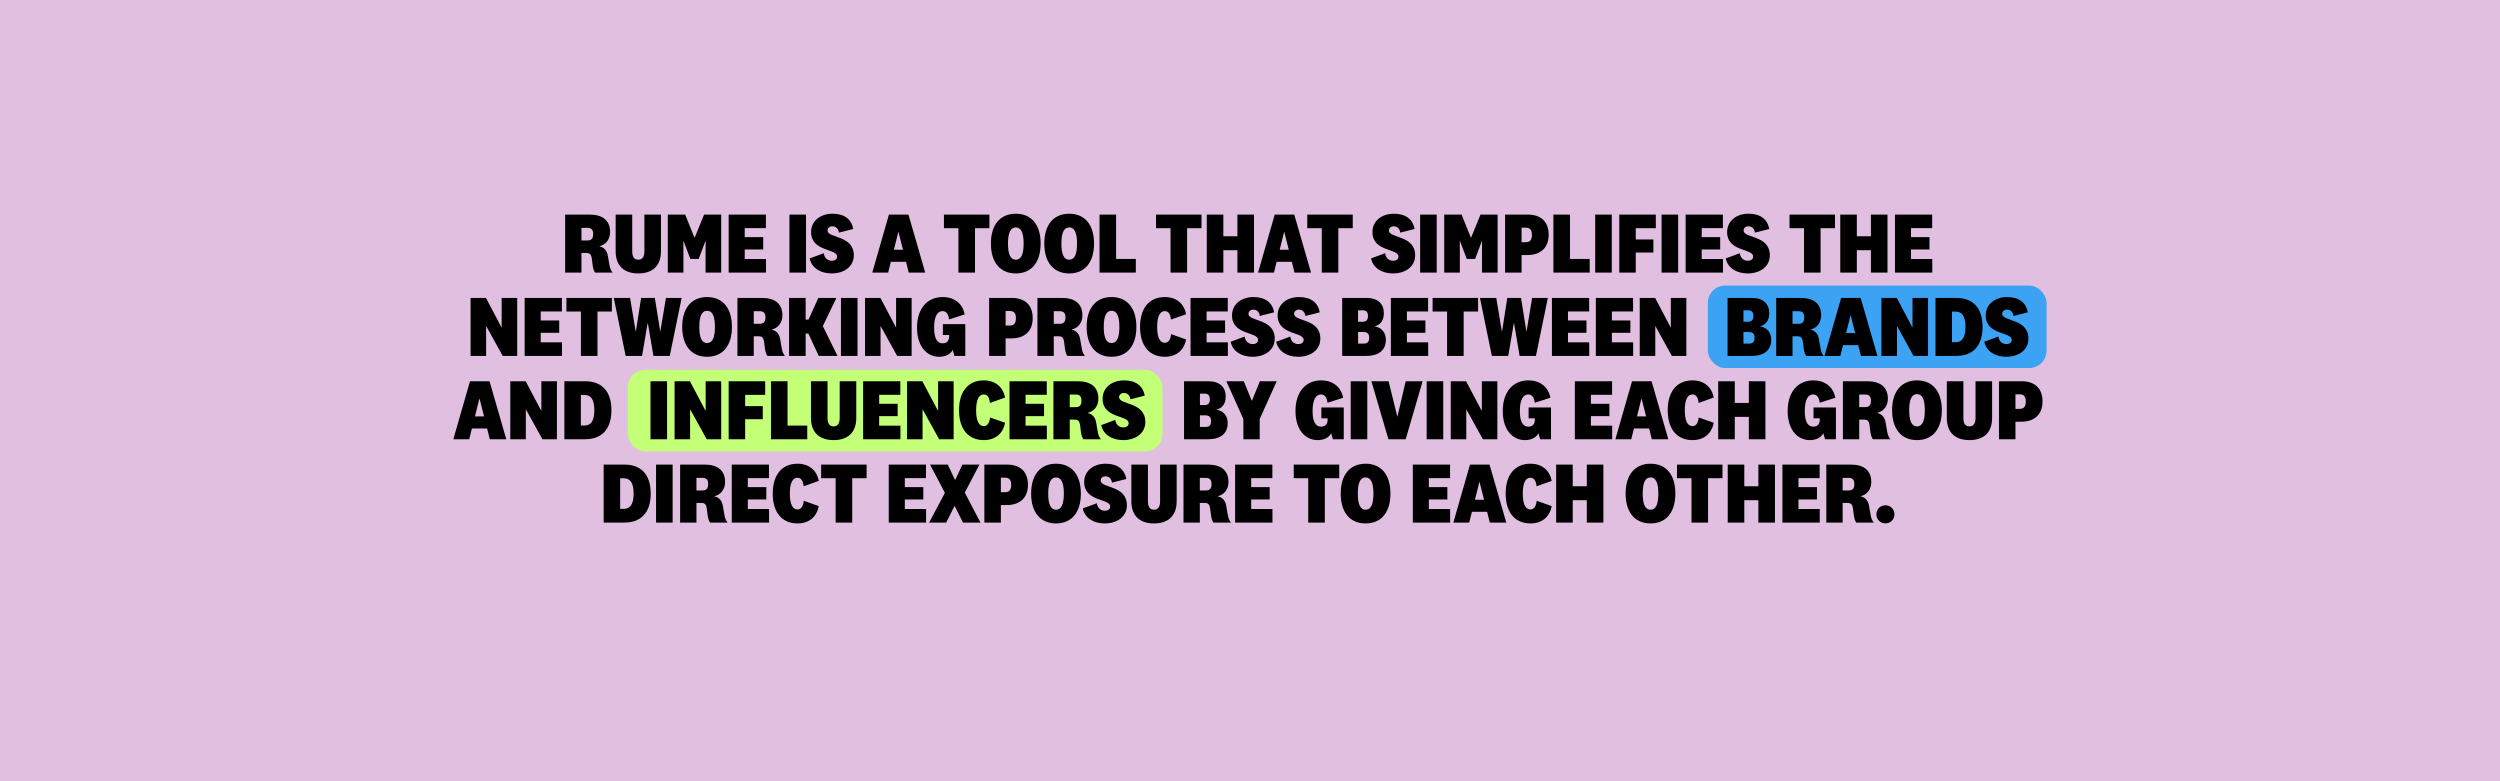 <svg width="1440" height="450" viewBox="0 0 1440 450" fill="none" xmlns="http://www.w3.org/2000/svg">
<rect width="1440" height="450" fill="#E1BFE0"/>
<rect x="361.622" y="213" width="308" height="47" rx="10" fill="#C4FF78"/>
<rect x="983.717" y="164.47" width="195.098" height="47.516" rx="10" fill="#3CA2F3"/>
<path d="M338.42 138.5H334.92V131.25H338.42C340.72 131.25 341.67 132.45 341.67 134.8C341.67 137.35 340.67 138.5 338.42 138.5ZM352.87 157C351.92 155.85 351.42 154.65 351.12 153.05L350.07 147.05C349.47 144.1 347.82 142.45 345.27 141.9V141.8C348.47 141.15 351.42 138.3 351.42 133.65C351.42 126.8 346.92 123.6 339.57 123.6H325.52V157H334.92V145.7H337.82C339.57 145.7 340.47 146.5 340.82 148.5L341.42 153.2C341.72 154.9 342.07 156 342.77 157H352.87ZM364.165 144.65V123.6H354.615V144.7C354.615 153.5 359.865 157.5 367.665 157.5C375.465 157.5 380.715 153.5 380.715 144.7V123.6H371.165V144.65C371.165 147.4 370.365 149.6 367.665 149.6C364.915 149.6 364.165 147.4 364.165 144.65ZM406.351 138.8H406.451L406.401 145.75V157H415.401V123.6H405.551L400.151 136.85H400.001L394.651 123.6H384.651V157H393.651V145.75L393.601 138.8H393.701L397.651 149.15H402.451L406.351 138.8ZM441.21 149.2H428.96V143.7H439.61V136.6H428.96V131.4H441.16V123.6H419.71V157H441.21V149.2ZM454.719 123.6V157H464.269V123.6H454.719ZM491.787 147.05C491.787 135.3 476.687 137.35 476.687 132.8C476.687 131.3 477.837 130.35 479.537 130.35C481.337 130.35 482.937 131.65 483.187 134L491.437 131.9C490.487 126.3 486.337 123.1 479.537 123.1C472.637 123.1 467.187 127.15 467.187 133.7C467.187 145.15 482.187 143 482.187 147.75C482.187 149.35 480.887 150.2 479.087 150.2C476.787 150.2 474.787 148.6 474.487 145.85L466.387 148.85C467.487 154.15 472.287 157.5 479.087 157.5C485.937 157.5 491.787 153.75 491.787 147.05ZM517.428 133.65H517.528L520.128 143.85H514.878L517.428 133.65ZM523.428 157H532.928L523.278 123.6H512.028L502.428 157H511.578L513.128 150.8H521.878L523.428 157ZM561.604 157V131.45H569.904V123.6H543.704V131.45H552.054V157H561.604ZM599.406 140.3C599.406 129.35 594.006 123.1 585.106 123.1C576.206 123.1 570.756 129.35 570.756 140.3C570.756 151.25 576.206 157.5 585.106 157.5C594.006 157.5 599.406 151.25 599.406 140.3ZM580.606 140.3C580.606 134 582.106 131 585.106 131C588.106 131 589.606 134 589.606 140.3C589.606 146.6 588.106 149.6 585.106 149.6C582.106 149.6 580.606 146.6 580.606 140.3ZM630.167 140.3C630.167 129.35 624.767 123.1 615.867 123.1C606.967 123.1 601.517 129.35 601.517 140.3C601.517 151.25 606.967 157.5 615.867 157.5C624.767 157.5 630.167 151.25 630.167 140.3ZM611.367 140.3C611.367 134 612.867 131 615.867 131C618.867 131 620.367 134 620.367 140.3C620.367 146.6 618.867 149.6 615.867 149.6C612.867 149.6 611.367 146.6 611.367 140.3ZM633.333 123.6V157H654.233V149.15H642.883V123.6H633.333ZM683.772 157V131.45H692.072V123.6H665.872V131.45H674.222V157H683.772ZM704.65 157V144.1H712.75V157H722.3V123.6H712.75V136.1H704.65V123.6H695.1V157H704.65ZM739.644 133.65H739.744L742.344 143.85H737.094L739.644 133.65ZM745.644 157H755.144L745.494 123.6H734.244L724.644 157H733.794L735.344 150.8H744.094L745.644 157ZM770.881 157V131.45H779.181V123.6H752.981V131.45H761.331V157H770.881ZM815.126 147.05C815.126 135.3 800.026 137.35 800.026 132.8C800.026 131.3 801.176 130.35 802.876 130.35C804.676 130.35 806.276 131.65 806.526 134L814.776 131.9C813.826 126.3 809.676 123.1 802.876 123.1C795.976 123.1 790.526 127.15 790.526 133.7C790.526 145.15 805.526 143 805.526 147.75C805.526 149.35 804.226 150.2 802.426 150.2C800.126 150.2 798.126 148.6 797.826 145.85L789.726 148.85C790.826 154.15 795.626 157.5 802.426 157.5C809.276 157.5 815.126 153.75 815.126 147.05ZM818.001 123.6V157H827.551V123.6H818.001ZM853.568 138.8H853.668L853.618 145.75V157H862.618V123.6H852.768L847.368 136.85H847.218L841.868 123.6H831.868V157H840.868V145.75L840.818 138.8H840.918L844.868 149.15H849.668L853.568 138.8ZM879.926 146.9C887.076 146.9 892.026 142.95 892.026 135.3C892.026 127.5 887.426 123.6 879.926 123.6H866.926V157H876.426V146.9H879.926ZM878.976 139.5H876.426V131.15H878.976C881.226 131.15 882.376 132.45 882.376 135.3C882.376 138.25 881.176 139.5 878.976 139.5ZM894.758 123.6V157H915.658V149.15H904.308V123.6H894.758ZM918.831 123.6V157H928.381V123.6H918.831ZM942.198 157V145.45H952.348V137.95H942.198V131.45H953.748V123.6H932.698V157H942.198ZM957.063 123.6V157H966.613V123.6H957.063ZM992.43 149.2H980.18V143.7H990.83V136.6H980.18V131.4H992.38V123.6H970.93V157H992.43V149.2ZM1019.42 147.05C1019.42 135.3 1004.32 137.35 1004.32 132.8C1004.32 131.3 1005.47 130.35 1007.17 130.35C1008.97 130.35 1010.57 131.65 1010.82 134L1019.07 131.9C1018.12 126.3 1013.97 123.1 1007.17 123.1C1000.27 123.1 994.823 127.15 994.823 133.7C994.823 145.15 1009.82 143 1009.82 147.75C1009.82 149.35 1008.52 150.2 1006.72 150.2C1004.42 150.2 1002.42 148.6 1002.12 145.85L994.023 148.85C995.123 154.15 999.923 157.5 1006.72 157.5C1013.57 157.5 1019.42 153.75 1019.42 147.05ZM1048.66 157V131.45H1056.96V123.6H1030.76V131.45H1039.11V157H1048.66ZM1069.54 157V144.1H1077.64V157H1087.19V123.6H1077.64V136.1H1069.54V123.6H1059.99V157H1069.54ZM1112.99 149.2H1100.74V143.7H1111.39V136.6H1100.74V131.4H1112.94V123.6H1091.49V157H1112.99V149.2ZM288.952 188.55H288.852L279.902 171.6H271.052V205H280.002V187.9H280.102L289.552 205H297.902V171.6H288.952V188.55ZM323.705 197.2H311.455V191.7H322.105V184.6H311.455V179.4H323.655V171.6H302.205V205H323.705V197.2ZM344.148 205V179.45H352.448V171.6H326.248V179.45H334.598V205H344.148ZM369.276 171.6L366.276 190.8H366.126L362.926 171.6H353.526L360.376 205H369.826L373.026 186.2H373.176L376.376 205H385.776L392.626 171.6H383.576L380.376 190.8H380.276L377.176 171.6H369.276ZM421.598 188.3C421.598 177.35 416.198 171.1 407.298 171.1C398.398 171.1 392.948 177.35 392.948 188.3C392.948 199.25 398.398 205.5 407.298 205.5C416.198 205.5 421.598 199.25 421.598 188.3ZM402.798 188.3C402.798 182 404.298 179 407.298 179C410.298 179 411.798 182 411.798 188.3C411.798 194.6 410.298 197.6 407.298 197.6C404.298 197.6 402.798 194.6 402.798 188.3ZM437.663 186.5H434.163V179.25H437.663C439.963 179.25 440.913 180.45 440.913 182.8C440.913 185.35 439.913 186.5 437.663 186.5ZM452.113 205C451.163 203.85 450.663 202.65 450.363 201.05L449.313 195.05C448.713 192.1 447.063 190.45 444.513 189.9V189.8C447.713 189.15 450.663 186.3 450.663 181.65C450.663 174.8 446.163 171.6 438.813 171.6H424.763V205H434.163V193.7H437.063C438.813 193.7 439.713 194.5 440.063 196.5L440.663 201.2C440.963 202.9 441.313 204 442.013 205H452.113ZM482.4 205L473.95 187.85L481.75 171.6H471.35L465.7 184.1H464.05V171.6H454.5V205H464.05V192.1H465.6L471.6 205H482.4ZM484.382 171.6V205H493.932V171.6H484.382ZM516.15 188.55H516.05L507.1 171.6H498.25V205H507.2V187.9H507.3L516.75 205H525.1V171.6H516.15V188.55ZM543.102 186.7V192.95H546.702V193.8C546.702 196.35 545.302 197.75 542.952 197.75C539.502 197.75 538.052 194.35 538.052 188.75C538.052 182.1 540.052 179.2 542.852 179.2C545.352 179.2 546.352 181.3 546.652 184L555.652 181.1C554.502 174.95 549.802 171.1 543.002 171.1C534.102 171.1 528.202 177.7 528.202 188.75C528.202 199.35 533.702 205.5 541.002 205.5C544.552 205.5 547.552 204.05 548.752 201.55L549.752 205H556.002V186.7H543.102ZM582.734 194.9C589.884 194.9 594.834 190.95 594.834 183.3C594.834 175.5 590.234 171.6 582.734 171.6H569.734V205H579.234V194.9H582.734ZM581.784 187.5H579.234V179.15H581.784C584.034 179.15 585.184 180.45 585.184 183.3C585.184 186.25 583.984 187.5 581.784 187.5ZM610.466 186.5H606.966V179.25H610.466C612.766 179.25 613.716 180.45 613.716 182.8C613.716 185.35 612.716 186.5 610.466 186.5ZM624.916 205C623.966 203.85 623.466 202.65 623.166 201.05L622.116 195.05C621.516 192.1 619.866 190.45 617.316 189.9V189.8C620.516 189.15 623.466 186.3 623.466 181.65C623.466 174.8 618.966 171.6 611.616 171.6H597.566V205H606.966V193.7H609.866C611.616 193.7 612.516 194.5 612.866 196.5L613.466 201.2C613.766 202.9 614.116 204 614.816 205H624.916ZM654.557 188.3C654.557 177.35 649.157 171.1 640.257 171.1C631.357 171.1 625.907 177.35 625.907 188.3C625.907 199.25 631.357 205.5 640.257 205.5C649.157 205.5 654.557 199.25 654.557 188.3ZM635.757 188.3C635.757 182 637.257 179 640.257 179C643.257 179 644.757 182 644.757 188.3C644.757 194.6 643.257 197.6 640.257 197.6C637.257 197.6 635.757 194.6 635.757 188.3ZM670.969 205.5C677.619 205.5 682.069 201.65 683.169 195.5L674.519 192.45C674.269 195.15 673.319 197.45 670.919 197.45C668.269 197.45 666.519 194.7 666.519 188.3C666.519 181.9 668.269 179.2 670.919 179.2C673.269 179.2 674.219 181.4 674.469 184.1L683.169 181C682.069 174.9 677.569 171.1 670.969 171.1C662.119 171.1 656.669 177.3 656.669 188.3C656.669 199.3 662.119 205.5 670.969 205.5ZM707.25 197.2H695V191.7H705.65V184.6H695V179.4H707.2V171.6H685.75V205H707.25V197.2ZM734.243 195.05C734.243 183.3 719.143 185.35 719.143 180.8C719.143 179.3 720.293 178.35 721.993 178.35C723.793 178.35 725.393 179.65 725.643 182L733.893 179.9C732.943 174.3 728.793 171.1 721.993 171.1C715.093 171.1 709.643 175.15 709.643 181.7C709.643 193.15 724.643 191 724.643 195.75C724.643 197.35 723.343 198.2 721.543 198.2C719.243 198.2 717.243 196.6 716.943 193.85L708.843 196.85C709.943 202.15 714.743 205.5 721.543 205.5C728.393 205.5 734.243 201.75 734.243 195.05ZM760.512 195.05C760.512 183.3 745.412 185.35 745.412 180.8C745.412 179.3 746.562 178.35 748.262 178.35C750.062 178.35 751.662 179.65 751.912 182L760.162 179.9C759.212 174.3 755.062 171.1 748.262 171.1C741.362 171.1 735.912 175.15 735.912 181.7C735.912 193.15 750.912 191 750.912 195.75C750.912 197.35 749.612 198.2 747.812 198.2C745.512 198.2 743.512 196.6 743.212 193.85L735.112 196.85C736.212 202.15 741.012 205.5 747.812 205.5C754.662 205.5 760.512 201.75 760.512 195.05ZM791.903 187.9C795.053 187.15 797.103 184.6 797.103 180.45C797.103 175 793.653 171.6 787.103 171.6H773.103V205H787.003C794.703 205 798.253 201.2 798.253 195.75C798.253 191.65 796.003 188.75 791.903 188V187.9ZM782.253 178.75H785.003C787.053 178.75 787.953 179.85 787.953 182.05C787.953 184.25 787.003 185.3 784.953 185.3H782.253V178.75ZM782.253 191.25H785.553C787.703 191.25 788.653 192.45 788.653 194.55C788.653 196.75 787.803 197.9 785.553 197.9H782.253V191.25ZM822.63 197.2H810.38V191.7H821.03V184.6H810.38V179.4H822.58V171.6H801.13V205H822.63V197.2ZM843.073 205V179.45H851.373V171.6H825.173V179.45H833.523V205H843.073ZM868.202 171.6L865.202 190.8H865.052L861.852 171.6H852.452L859.302 205H868.752L871.952 186.2H872.102L875.302 205H884.702L891.552 171.6H882.502L879.302 190.8H879.202L876.102 171.6H868.202ZM915.404 197.2H903.154V191.7H913.804V184.6H903.154V179.4H915.354V171.6H893.904V205H915.404V197.2ZM940.697 197.2H928.447V191.7H939.097V184.6H928.447V179.4H940.647V171.6H919.197V205H940.697V197.2ZM962.39 188.55H962.29L953.34 171.6H944.49V205H953.44V187.9H953.54L962.99 205H971.34V171.6H962.39V188.55ZM1013.88 187.9C1017.03 187.15 1019.08 184.6 1019.08 180.45C1019.08 175 1015.63 171.6 1009.08 171.6H995.076V205H1008.98C1016.68 205 1020.23 201.2 1020.23 195.75C1020.23 191.65 1017.98 188.75 1013.88 188V187.9ZM1004.23 178.75H1006.98C1009.03 178.75 1009.93 179.85 1009.93 182.05C1009.93 184.25 1008.98 185.3 1006.93 185.3H1004.23V178.75ZM1004.23 191.25H1007.53C1009.68 191.25 1010.63 192.45 1010.63 194.55C1010.63 196.75 1009.78 197.9 1007.53 197.9H1004.23V191.25ZM1036 186.5H1032.5V179.25H1036C1038.3 179.25 1039.25 180.45 1039.25 182.8C1039.25 185.35 1038.25 186.5 1036 186.5ZM1050.45 205C1049.5 203.85 1049 202.65 1048.7 201.05L1047.65 195.05C1047.05 192.1 1045.4 190.45 1042.85 189.9V189.8C1046.05 189.15 1049 186.3 1049 181.65C1049 174.8 1044.5 171.6 1037.15 171.6H1023.1V205H1032.5V193.7H1035.4C1037.15 193.7 1038.05 194.5 1038.4 196.5L1039 201.2C1039.3 202.9 1039.65 204 1040.35 205H1050.45ZM1065.89 181.65H1065.99L1068.59 191.85H1063.34L1065.89 181.65ZM1071.89 205H1081.39L1071.74 171.6H1060.49L1050.89 205H1060.04L1061.59 198.8H1070.34L1071.89 205ZM1101.6 188.55H1101.5L1092.55 171.6H1083.7V205H1092.65V187.9H1092.75L1102.2 205H1110.55V171.6H1101.6V188.55ZM1114.85 205H1126.85C1136.1 205 1141.95 199.5 1141.95 188.3C1141.95 177.05 1136.15 171.6 1126.85 171.6H1114.85V205ZM1124.35 179.5H1126.5C1130.1 179.5 1132.1 182.05 1132.1 188.3C1132.1 194.5 1130.1 197.1 1126.45 197.1H1124.35V179.5ZM1168.37 195.05C1168.37 183.3 1153.27 185.35 1153.27 180.8C1153.27 179.3 1154.42 178.35 1156.12 178.35C1157.92 178.35 1159.52 179.65 1159.77 182L1168.02 179.9C1167.07 174.3 1162.92 171.1 1156.12 171.1C1149.22 171.1 1143.77 175.15 1143.77 181.7C1143.77 193.15 1158.77 191 1158.77 195.75C1158.77 197.35 1157.47 198.2 1155.67 198.2C1153.37 198.2 1151.37 196.6 1151.07 193.85L1142.97 196.85C1144.07 202.15 1148.87 205.5 1155.67 205.5C1162.52 205.5 1168.37 201.75 1168.37 195.05ZM276.119 229.65H276.219L278.819 239.85H273.569L276.119 229.65ZM282.119 253H291.619L281.969 219.6H270.719L261.119 253H270.269L271.819 246.8H280.569L282.119 253ZM311.828 236.55H311.728L302.778 219.6H293.928V253H302.878V235.9H302.978L312.428 253H320.778V219.6H311.828V236.55ZM325.081 253H337.081C346.331 253 352.181 247.5 352.181 236.3C352.181 225.05 346.381 219.6 337.081 219.6H325.081V253ZM334.581 227.5H336.731C340.331 227.5 342.331 230.05 342.331 236.3C342.331 242.5 340.331 245.1 336.681 245.1H334.581V227.5ZM374.69 219.6V253H384.24V219.6H374.69ZM406.457 236.55H406.357L397.407 219.6H388.557V253H397.507V235.9H397.607L407.057 253H415.407V219.6H406.457V236.55ZM429.21 253V241.45H439.36V233.95H429.21V227.45H440.76V219.6H419.71V253H429.21ZM444.075 219.6V253H464.975V245.15H453.625V219.6H444.075ZM476.665 240.65V219.6H467.115V240.7C467.115 249.5 472.365 253.5 480.165 253.5C487.965 253.5 493.215 249.5 493.215 240.7V219.6H483.665V240.65C483.665 243.4 482.865 245.6 480.165 245.6C477.415 245.6 476.665 243.4 476.665 240.65ZM518.651 245.2H506.401V239.7H517.051V232.6H506.401V227.4H518.601V219.6H497.151V253H518.651V245.2ZM540.344 236.55H540.244L531.294 219.6H522.444V253H531.394V235.9H531.494L540.944 253H549.294V219.6H540.344V236.55ZM566.696 253.5C573.346 253.5 577.796 249.65 578.896 243.5L570.246 240.45C569.996 243.15 569.046 245.45 566.646 245.45C563.996 245.45 562.246 242.7 562.246 236.3C562.246 229.9 563.996 227.2 566.646 227.2C568.996 227.2 569.946 229.4 570.196 232.1L578.896 229C577.796 222.9 573.296 219.1 566.696 219.1C557.846 219.1 552.396 225.3 552.396 236.3C552.396 247.3 557.846 253.5 566.696 253.5ZM602.977 245.2H590.727V239.7H601.377V232.6H590.727V227.4H602.927V219.6H581.477V253H602.977V245.2ZM619.67 234.5H616.17V227.25H619.67C621.97 227.25 622.92 228.45 622.92 230.8C622.92 233.35 621.92 234.5 619.67 234.5ZM634.12 253C633.17 251.85 632.67 250.65 632.37 249.05L631.32 243.05C630.72 240.1 629.07 238.45 626.52 237.9V237.8C629.72 237.15 632.67 234.3 632.67 229.65C632.67 222.8 628.17 219.6 620.82 219.6H606.77V253H616.17V241.7H619.07C620.82 241.7 621.72 242.5 622.07 244.5L622.67 249.2C622.97 250.9 623.32 252 624.02 253H634.12ZM659.706 243.05C659.706 231.3 644.606 233.35 644.606 228.8C644.606 227.3 645.756 226.35 647.456 226.35C649.256 226.35 650.856 227.65 651.106 230L659.356 227.9C658.406 222.3 654.256 219.1 647.456 219.1C640.556 219.1 635.106 223.15 635.106 229.7C635.106 241.15 650.106 239 650.106 243.75C650.106 245.35 648.806 246.2 647.006 246.2C644.706 246.2 642.706 244.6 642.406 241.85L634.306 244.85C635.406 250.15 640.206 253.5 647.006 253.5C653.856 253.5 659.706 249.75 659.706 243.05ZM700.814 235.9C703.964 235.15 706.014 232.6 706.014 228.45C706.014 223 702.564 219.6 696.014 219.6H682.014V253H695.914C703.614 253 707.164 249.2 707.164 243.75C707.164 239.65 704.914 236.75 700.814 236V235.9ZM691.164 226.75H693.914C695.964 226.75 696.864 227.85 696.864 230.05C696.864 232.25 695.914 233.3 693.864 233.3H691.164V226.75ZM691.164 239.25H694.464C696.614 239.25 697.564 240.45 697.564 242.55C697.564 244.75 696.714 245.9 694.464 245.9H691.164V239.25ZM720.983 230.8L716.433 219.6H706.383L716.183 241.35V253H725.583V241.35L735.383 219.6H725.683L721.133 230.8H720.983ZM761.095 234.7V240.95H764.695V241.8C764.695 244.35 763.295 245.75 760.945 245.75C757.495 245.75 756.045 242.35 756.045 236.75C756.045 230.1 758.045 227.2 760.845 227.2C763.345 227.2 764.345 229.3 764.645 232L773.645 229.1C772.495 222.95 767.795 219.1 760.995 219.1C752.095 219.1 746.195 225.7 746.195 236.75C746.195 247.35 751.695 253.5 758.995 253.5C762.545 253.5 765.545 252.05 766.745 249.55L767.745 253H773.995V234.7H761.095ZM778.01 219.6V253H787.56V219.6H778.01ZM804.928 239.9H804.828L799.828 219.6H789.928L799.728 253H809.678L819.428 219.6H809.678L804.928 239.9ZM821.76 219.6V253H831.31V219.6H821.76ZM853.528 236.55H853.428L844.478 219.6H835.628V253H844.578V235.9H844.678L854.128 253H862.478V219.6H853.528V236.55ZM880.48 234.7V240.95H884.08V241.8C884.08 244.35 882.68 245.75 880.33 245.75C876.88 245.75 875.43 242.35 875.43 236.75C875.43 230.1 877.43 227.2 880.23 227.2C882.73 227.2 883.73 229.3 884.03 232L893.03 229.1C891.88 222.95 887.18 219.1 880.38 219.1C871.48 219.1 865.58 225.7 865.58 236.75C865.58 247.35 871.08 253.5 878.38 253.5C881.93 253.5 884.93 252.05 886.13 249.55L887.13 253H893.38V234.7H880.48ZM928.612 245.2H916.362V239.7H927.012V232.6H916.362V227.4H928.562V219.6H907.112V253H928.612V245.2ZM945.455 229.65H945.555L948.155 239.85H942.905L945.455 229.65ZM951.455 253H960.955L951.305 219.6H940.055L930.455 253H939.605L941.155 246.8H949.905L951.455 253ZM974.899 253.5C981.549 253.5 985.999 249.65 987.099 243.5L978.449 240.45C978.199 243.15 977.249 245.45 974.849 245.45C972.199 245.45 970.449 242.7 970.449 236.3C970.449 229.9 972.199 227.2 974.849 227.2C977.199 227.2 978.149 229.4 978.399 232.1L987.099 229C985.999 222.9 981.499 219.1 974.899 219.1C966.049 219.1 960.599 225.3 960.599 236.3C960.599 247.3 966.049 253.5 974.899 253.5ZM999.23 253V240.1H1007.33V253H1016.88V219.6H1007.33V232.1H999.23V219.6H989.68V253H999.23ZM1044.59 234.7V240.95H1048.19V241.8C1048.19 244.35 1046.79 245.75 1044.44 245.75C1040.99 245.75 1039.54 242.35 1039.54 236.75C1039.54 230.1 1041.54 227.2 1044.34 227.2C1046.84 227.2 1047.84 229.3 1048.14 232L1057.14 229.1C1055.99 222.95 1051.29 219.1 1044.49 219.1C1035.59 219.1 1029.69 225.7 1029.69 236.75C1029.69 247.35 1035.19 253.5 1042.49 253.5C1046.04 253.5 1049.04 252.05 1050.24 249.55L1051.24 253H1057.49V234.7H1044.59ZM1074.41 234.5H1070.91V227.25H1074.41C1076.71 227.25 1077.66 228.45 1077.66 230.8C1077.66 233.35 1076.66 234.5 1074.41 234.5ZM1088.86 253C1087.91 251.85 1087.41 250.65 1087.11 249.05L1086.06 243.05C1085.46 240.1 1083.81 238.45 1081.26 237.9V237.8C1084.46 237.15 1087.41 234.3 1087.41 229.65C1087.41 222.8 1082.91 219.6 1075.56 219.6H1061.51V253H1070.91V241.7H1073.81C1075.56 241.7 1076.46 242.5 1076.81 244.5L1077.41 249.2C1077.71 250.9 1078.06 252 1078.76 253H1088.86ZM1118.5 236.3C1118.5 225.35 1113.1 219.1 1104.2 219.1C1095.3 219.1 1089.85 225.35 1089.85 236.3C1089.85 247.25 1095.3 253.5 1104.2 253.5C1113.1 253.5 1118.5 247.25 1118.5 236.3ZM1099.7 236.3C1099.7 230 1101.2 227 1104.2 227C1107.2 227 1108.7 230 1108.7 236.3C1108.7 242.6 1107.2 245.6 1104.2 245.6C1101.2 245.6 1099.7 242.6 1099.7 236.3ZM1130.91 240.65V219.6H1121.36V240.7C1121.36 249.5 1126.61 253.5 1134.41 253.5C1142.21 253.5 1147.46 249.5 1147.46 240.7V219.6H1137.91V240.65C1137.91 243.4 1137.11 245.6 1134.41 245.6C1131.66 245.6 1130.91 243.4 1130.91 240.65ZM1164.4 242.9C1171.55 242.9 1176.5 238.95 1176.5 231.3C1176.5 223.5 1171.9 219.6 1164.4 219.6H1151.4V253H1160.9V242.9H1164.4ZM1163.45 235.5H1160.9V227.15H1163.45C1165.7 227.15 1166.85 228.45 1166.85 231.3C1166.85 234.25 1165.65 235.5 1163.45 235.5ZM347.713 301H359.713C368.963 301 374.813 295.5 374.813 284.3C374.813 273.05 369.013 267.6 359.713 267.6H347.713V301ZM357.213 275.5H359.363C362.963 275.5 364.963 278.05 364.963 284.3C364.963 290.5 362.963 293.1 359.313 293.1H357.213V275.5ZM377.888 267.6V301H387.438V267.6H377.888ZM404.655 282.5H401.155V275.25H404.655C406.955 275.25 407.905 276.45 407.905 278.8C407.905 281.35 406.905 282.5 404.655 282.5ZM419.105 301C418.155 299.85 417.655 298.65 417.355 297.05L416.305 291.05C415.705 288.1 414.055 286.45 411.505 285.9V285.8C414.705 285.15 417.655 282.3 417.655 277.65C417.655 270.8 413.155 267.6 405.805 267.6H391.755V301H401.155V289.7H404.055C405.805 289.7 406.705 290.5 407.055 292.5L407.655 297.2C407.955 298.9 408.305 300 409.005 301H419.105ZM442.992 293.2H430.742V287.7H441.392V280.6H430.742V275.4H442.942V267.6H421.492V301H442.992V293.2ZM459.396 301.5C466.046 301.5 470.496 297.65 471.596 291.5L462.946 288.45C462.696 291.15 461.746 293.45 459.346 293.45C456.696 293.45 454.946 290.7 454.946 284.3C454.946 277.9 456.696 275.2 459.346 275.2C461.696 275.2 462.646 277.4 462.896 280.1L471.596 277C470.496 270.9 465.996 267.1 459.396 267.1C450.546 267.1 445.096 273.3 445.096 284.3C445.096 295.3 450.546 301.5 459.396 301.5ZM490.876 301V275.45H499.176V267.6H472.976V275.45H481.326V301H490.876ZM533.421 293.2H521.171V287.7H531.821V280.6H521.171V275.4H533.371V267.6H511.921V301H533.421V293.2ZM554.664 301H564.764L555.714 283.75L564.164 267.6H554.364L550.214 276.4H550.064L545.914 267.6H535.714L544.264 283.9L535.164 301H545.014L549.764 291.5H549.914L554.664 301ZM580 290.9C587.15 290.9 592.1 286.95 592.1 279.3C592.1 271.5 587.5 267.6 580 267.6H567V301H576.5V290.9H580ZM579.05 283.5H576.5V275.15H579.05C581.3 275.15 582.45 276.45 582.45 279.3C582.45 282.25 581.25 283.5 579.05 283.5ZM622.575 284.3C622.575 273.35 617.175 267.1 608.275 267.1C599.375 267.1 593.925 273.35 593.925 284.3C593.925 295.25 599.375 301.5 608.275 301.5C617.175 301.5 622.575 295.25 622.575 284.3ZM603.775 284.3C603.775 278 605.275 275 608.275 275C611.275 275 612.775 278 612.775 284.3C612.775 290.6 611.275 293.6 608.275 293.6C605.275 293.6 603.775 290.6 603.775 284.3ZM649.086 291.05C649.086 279.3 633.986 281.35 633.986 276.8C633.986 275.3 635.136 274.35 636.836 274.35C638.636 274.35 640.236 275.65 640.486 278L648.736 275.9C647.786 270.3 643.636 267.1 636.836 267.1C629.936 267.1 624.486 271.15 624.486 277.7C624.486 289.15 639.486 287 639.486 291.75C639.486 293.35 638.186 294.2 636.386 294.2C634.086 294.2 632.086 292.6 631.786 289.85L623.686 292.85C624.786 298.15 629.586 301.5 636.386 301.5C643.236 301.5 649.086 297.75 649.086 291.05ZM661.211 288.65V267.6H651.661V288.7C651.661 297.5 656.911 301.5 664.711 301.5C672.511 301.5 677.761 297.5 677.761 288.7V267.6H668.211V288.65C668.211 291.4 667.411 293.6 664.711 293.6C661.961 293.6 661.211 291.4 661.211 288.65ZM694.597 282.5H691.097V275.25H694.597C696.897 275.25 697.847 276.45 697.847 278.8C697.847 281.35 696.847 282.5 694.597 282.5ZM709.047 301C708.097 299.85 707.597 298.65 707.297 297.05L706.247 291.05C705.647 288.1 703.997 286.45 701.447 285.9V285.8C704.647 285.15 707.597 282.3 707.597 277.65C707.597 270.8 703.097 267.6 695.747 267.6H681.697V301H691.097V289.7H693.997C695.747 289.7 696.647 290.5 696.997 292.5L697.597 297.2C697.897 298.9 698.247 300 698.947 301H709.047ZM732.933 293.2H720.683V287.7H731.333V280.6H720.683V275.4H732.883V267.6H711.433V301H732.933V293.2ZM763.093 301V275.45H771.393V267.6H745.193V275.45H753.543V301H763.093ZM800.895 284.3C800.895 273.35 795.495 267.1 786.595 267.1C777.695 267.1 772.245 273.35 772.245 284.3C772.245 295.25 777.695 301.5 786.595 301.5C795.495 301.5 800.895 295.25 800.895 284.3ZM782.095 284.3C782.095 278 783.595 275 786.595 275C789.595 275 791.095 278 791.095 284.3C791.095 290.6 789.595 293.6 786.595 293.6C783.595 293.6 782.095 290.6 782.095 284.3ZM835.277 293.2H823.027V287.7H833.677V280.6H823.027V275.4H835.227V267.6H813.777V301H835.277V293.2ZM852.12 277.65H852.22L854.82 287.85H849.57L852.12 277.65ZM858.12 301H867.62L857.97 267.6H846.72L837.12 301H846.27L847.82 294.8H856.57L858.12 301ZM881.564 301.5C888.214 301.5 892.664 297.65 893.764 291.5L885.114 288.45C884.864 291.15 883.914 293.45 881.514 293.45C878.864 293.45 877.114 290.7 877.114 284.3C877.114 277.9 878.864 275.2 881.514 275.2C883.864 275.2 884.814 277.4 885.064 280.1L893.764 277C892.664 270.9 888.164 267.1 881.564 267.1C872.714 267.1 867.264 273.3 867.264 284.3C867.264 295.3 872.714 301.5 881.564 301.5ZM905.895 301V288.1H913.995V301H923.545V267.6H913.995V280.1H905.895V267.6H896.345V301H905.895ZM965.006 284.3C965.006 273.35 959.606 267.1 950.706 267.1C941.806 267.1 936.356 273.35 936.356 284.3C936.356 295.25 941.806 301.5 950.706 301.5C959.606 301.5 965.006 295.25 965.006 284.3ZM946.206 284.3C946.206 278 947.706 275 950.706 275C953.706 275 955.206 278 955.206 284.3C955.206 290.6 953.706 293.6 950.706 293.6C947.706 293.6 946.206 290.6 946.206 284.3ZM983.845 301V275.45H992.145V267.6H965.945V275.45H974.295V301H983.845ZM1004.72 301V288.1H1012.82V301H1022.37V267.6H1012.82V280.1H1004.72V267.6H995.173V301H1004.72ZM1048.17 293.2H1035.92V287.7H1046.57V280.6H1035.92V275.4H1048.12V267.6H1026.67V301H1048.17V293.2ZM1064.86 282.5H1061.36V275.25H1064.86C1067.16 275.25 1068.11 276.45 1068.11 278.8C1068.11 281.35 1067.11 282.5 1064.86 282.5ZM1079.31 301C1078.36 299.85 1077.86 298.65 1077.56 297.05L1076.51 291.05C1075.91 288.1 1074.26 286.45 1071.71 285.9V285.8C1074.91 285.15 1077.86 282.3 1077.86 277.65C1077.86 270.8 1073.36 267.6 1066.01 267.6H1051.96V301H1061.36V289.7H1064.26C1066.01 289.7 1066.91 290.5 1067.26 292.5L1067.86 297.2C1068.16 298.9 1068.51 300 1069.21 301H1079.31ZM1086 291.05C1083 291.05 1080.8 293.35 1080.8 296.25C1080.8 299.15 1083 301.45 1086 301.45C1089 301.45 1091.2 299.15 1091.2 296.25C1091.2 293.35 1089 291.05 1086 291.05Z" fill="black"/>
</svg>

